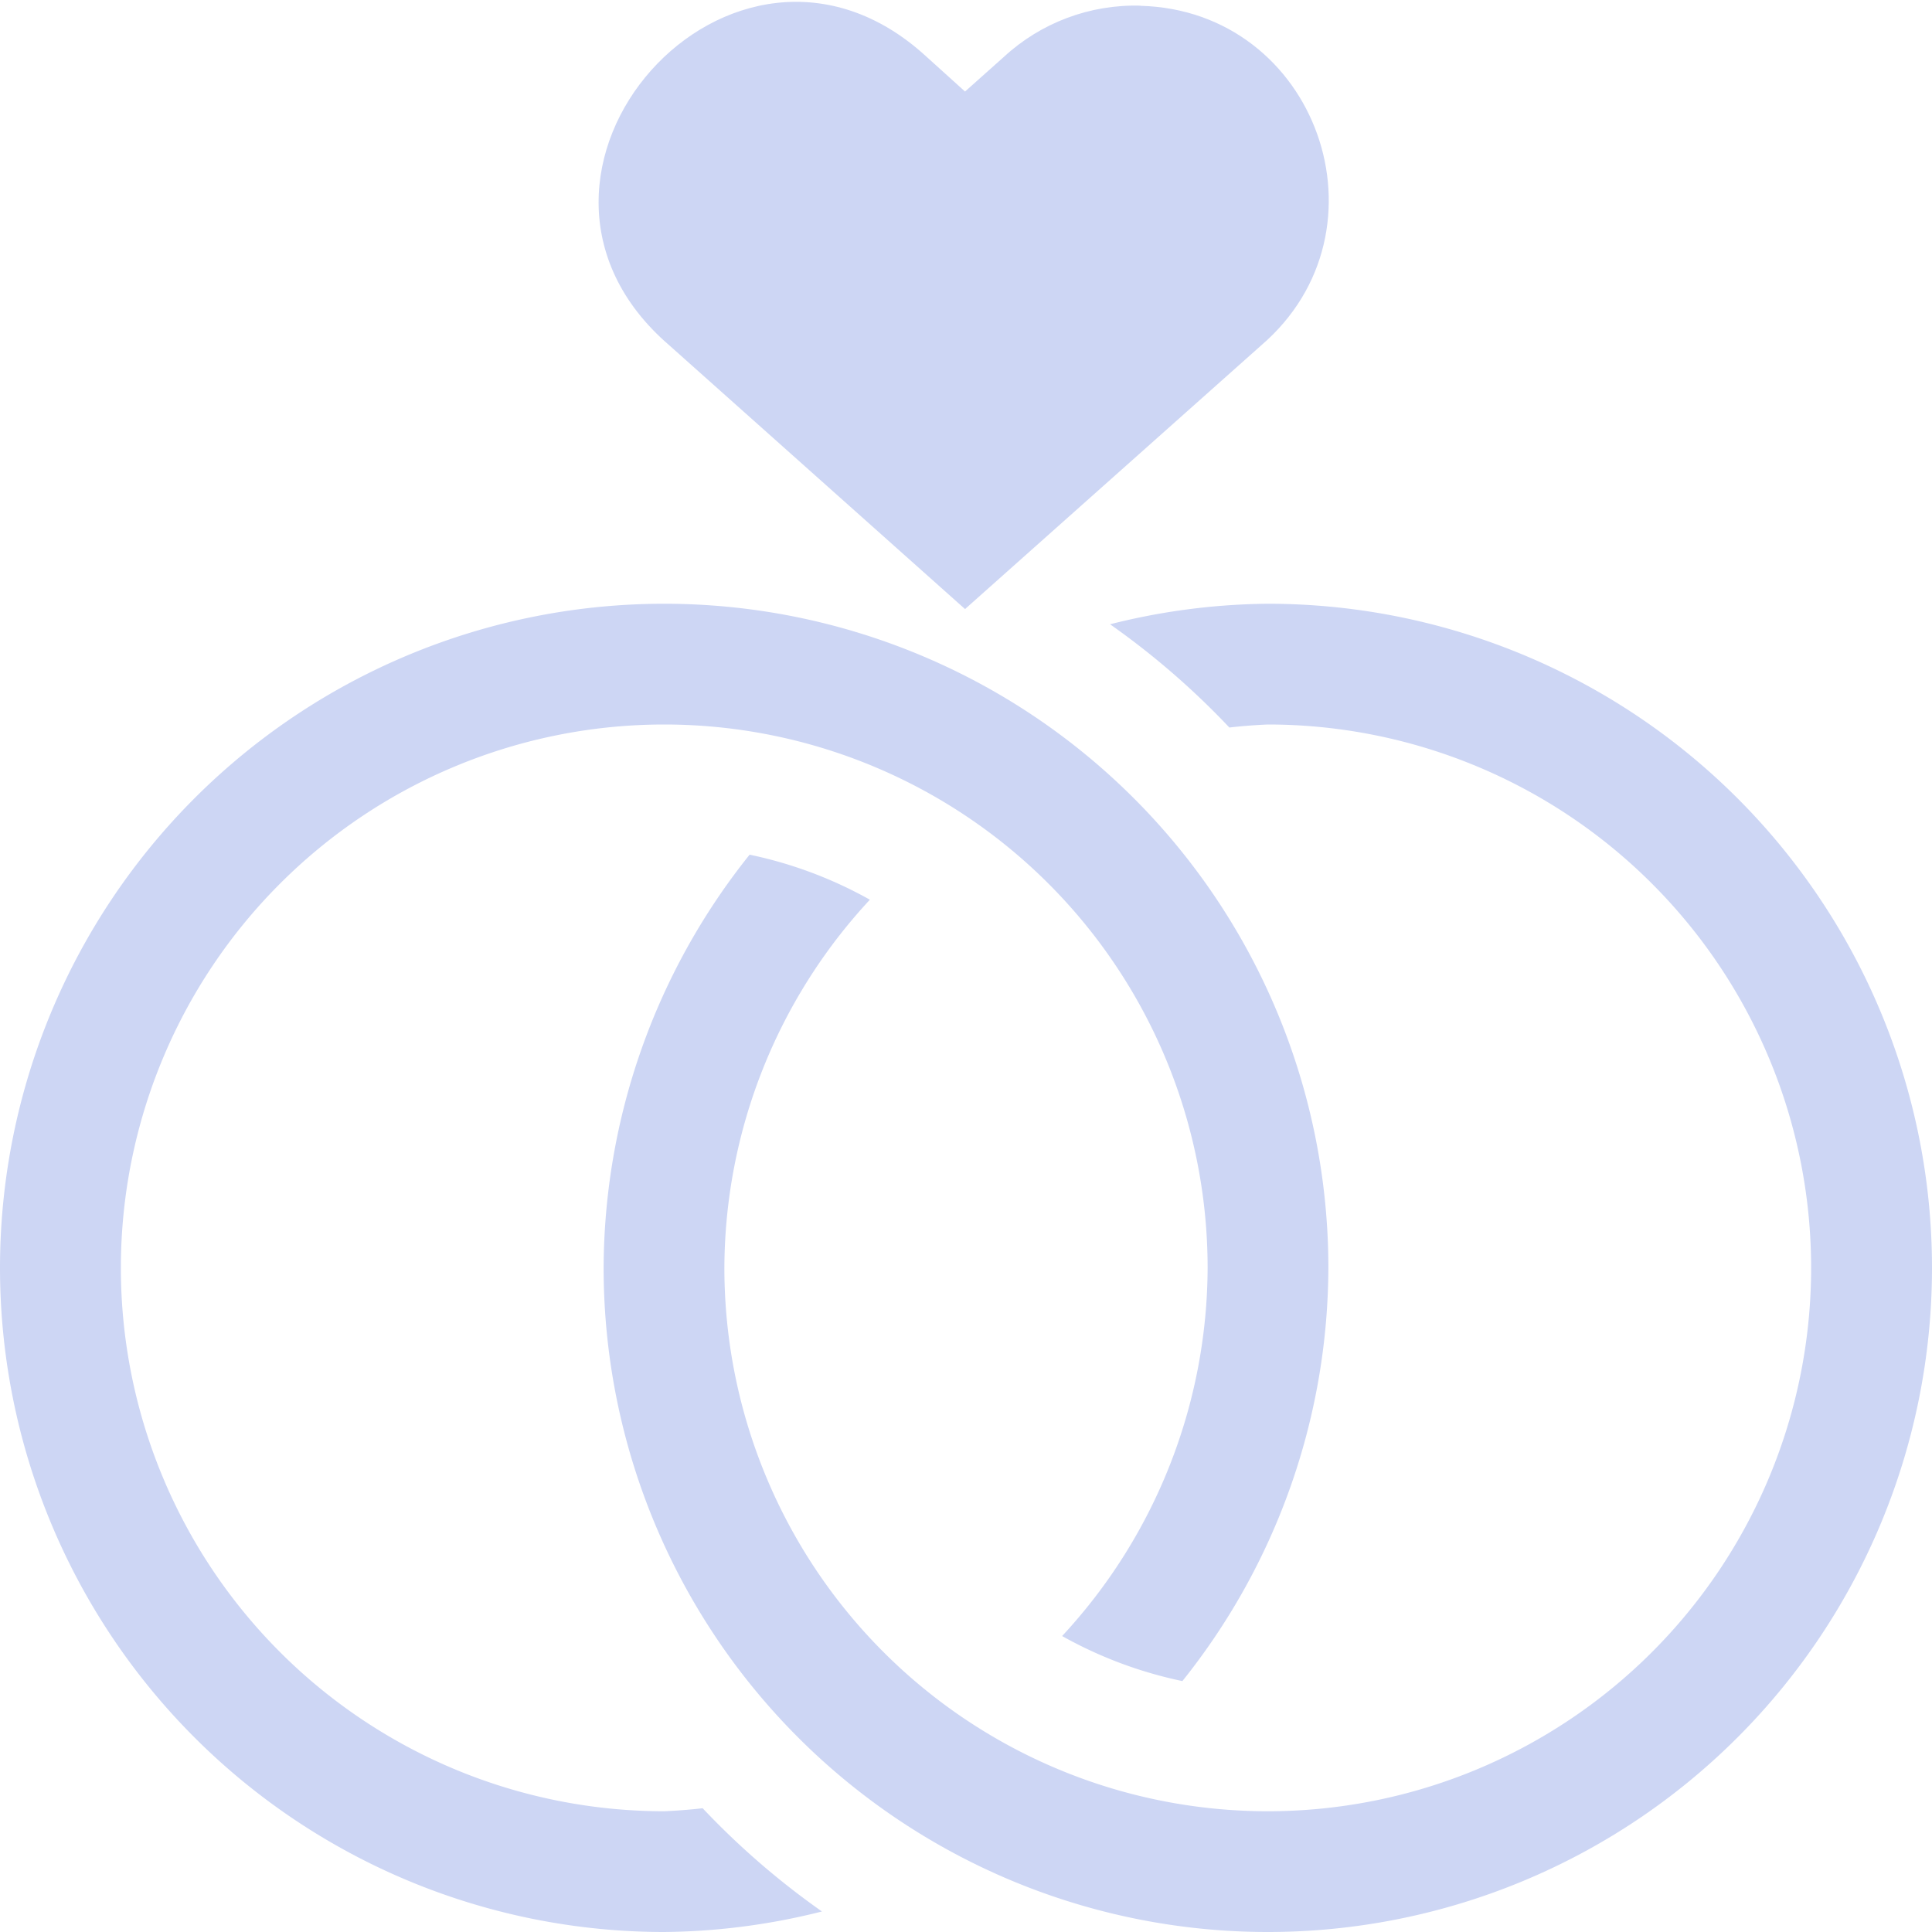 <svg width="16px" height="16px" version="1.1" viewBox="0 0 16 16" xmlns="http://www.w3.org/2000/svg">
 <path d="m9.445 0.047c-0.418-0.012-0.824 0.141-1.129 0.422l-0.324 0.289-0.32-0.289c-1.598-1.469-3.773 0.977-2.129 2.391l2.449 2.184 2.453-2.184c1.109-0.953 0.461-2.773-1-2.812z" fill="#cdd6f4"/>
 <path d="m5.5 5a5.5 5.5 0 0 0-5.5 5.5 5.5 5.5 0 0 0 5.5 5.5 5.5 5.5 0 0 0 1.307-0.17 6.5 6.5 0 0 1-0.988-0.855 4.5 4.5 0 0 1-0.318 0.025 4.5 4.5 0 0 1-4.5-4.5 4.5 4.5 0 0 1 4.5-4.5 4.5 4.5 0 0 1 4.5 4.5 4.5 4.5 0 0 1-1.205 3.049 3.5 3.5 0 0 0 0.996 0.373 5.5 5.5 0 0 0 1.209-3.422 5.5 5.5 0 0 0-5.5-5.5z" fill="#cdd6f4" stroke-linecap="round" stroke-linejoin="round" stroke-width="2.004" style="paint-order:stroke fill markers"/>
 <path d="m10.5 16a5.5 5.5 0 0 0 5.5-5.5 5.5 5.5 0 0 0-5.5-5.5 5.5 5.5 0 0 0-1.307 0.17 6.5 6.5 0 0 1 0.988 0.855 4.5 4.5 0 0 1 0.318-0.025 4.5 4.5 0 0 1 4.5 4.5 4.5 4.5 0 0 1-4.5 4.5 4.5 4.5 0 0 1-4.5-4.5 4.5 4.5 0 0 1 1.205-3.049 3.5 3.5 0 0 0-0.996-0.373 5.5 5.5 0 0 0-1.209 3.422 5.5 5.5 0 0 0 5.5 5.5z" fill="#cdd6f4" stroke-linecap="round" stroke-linejoin="round" stroke-width="2.004" style="paint-order:stroke fill markers"/>
</svg>
